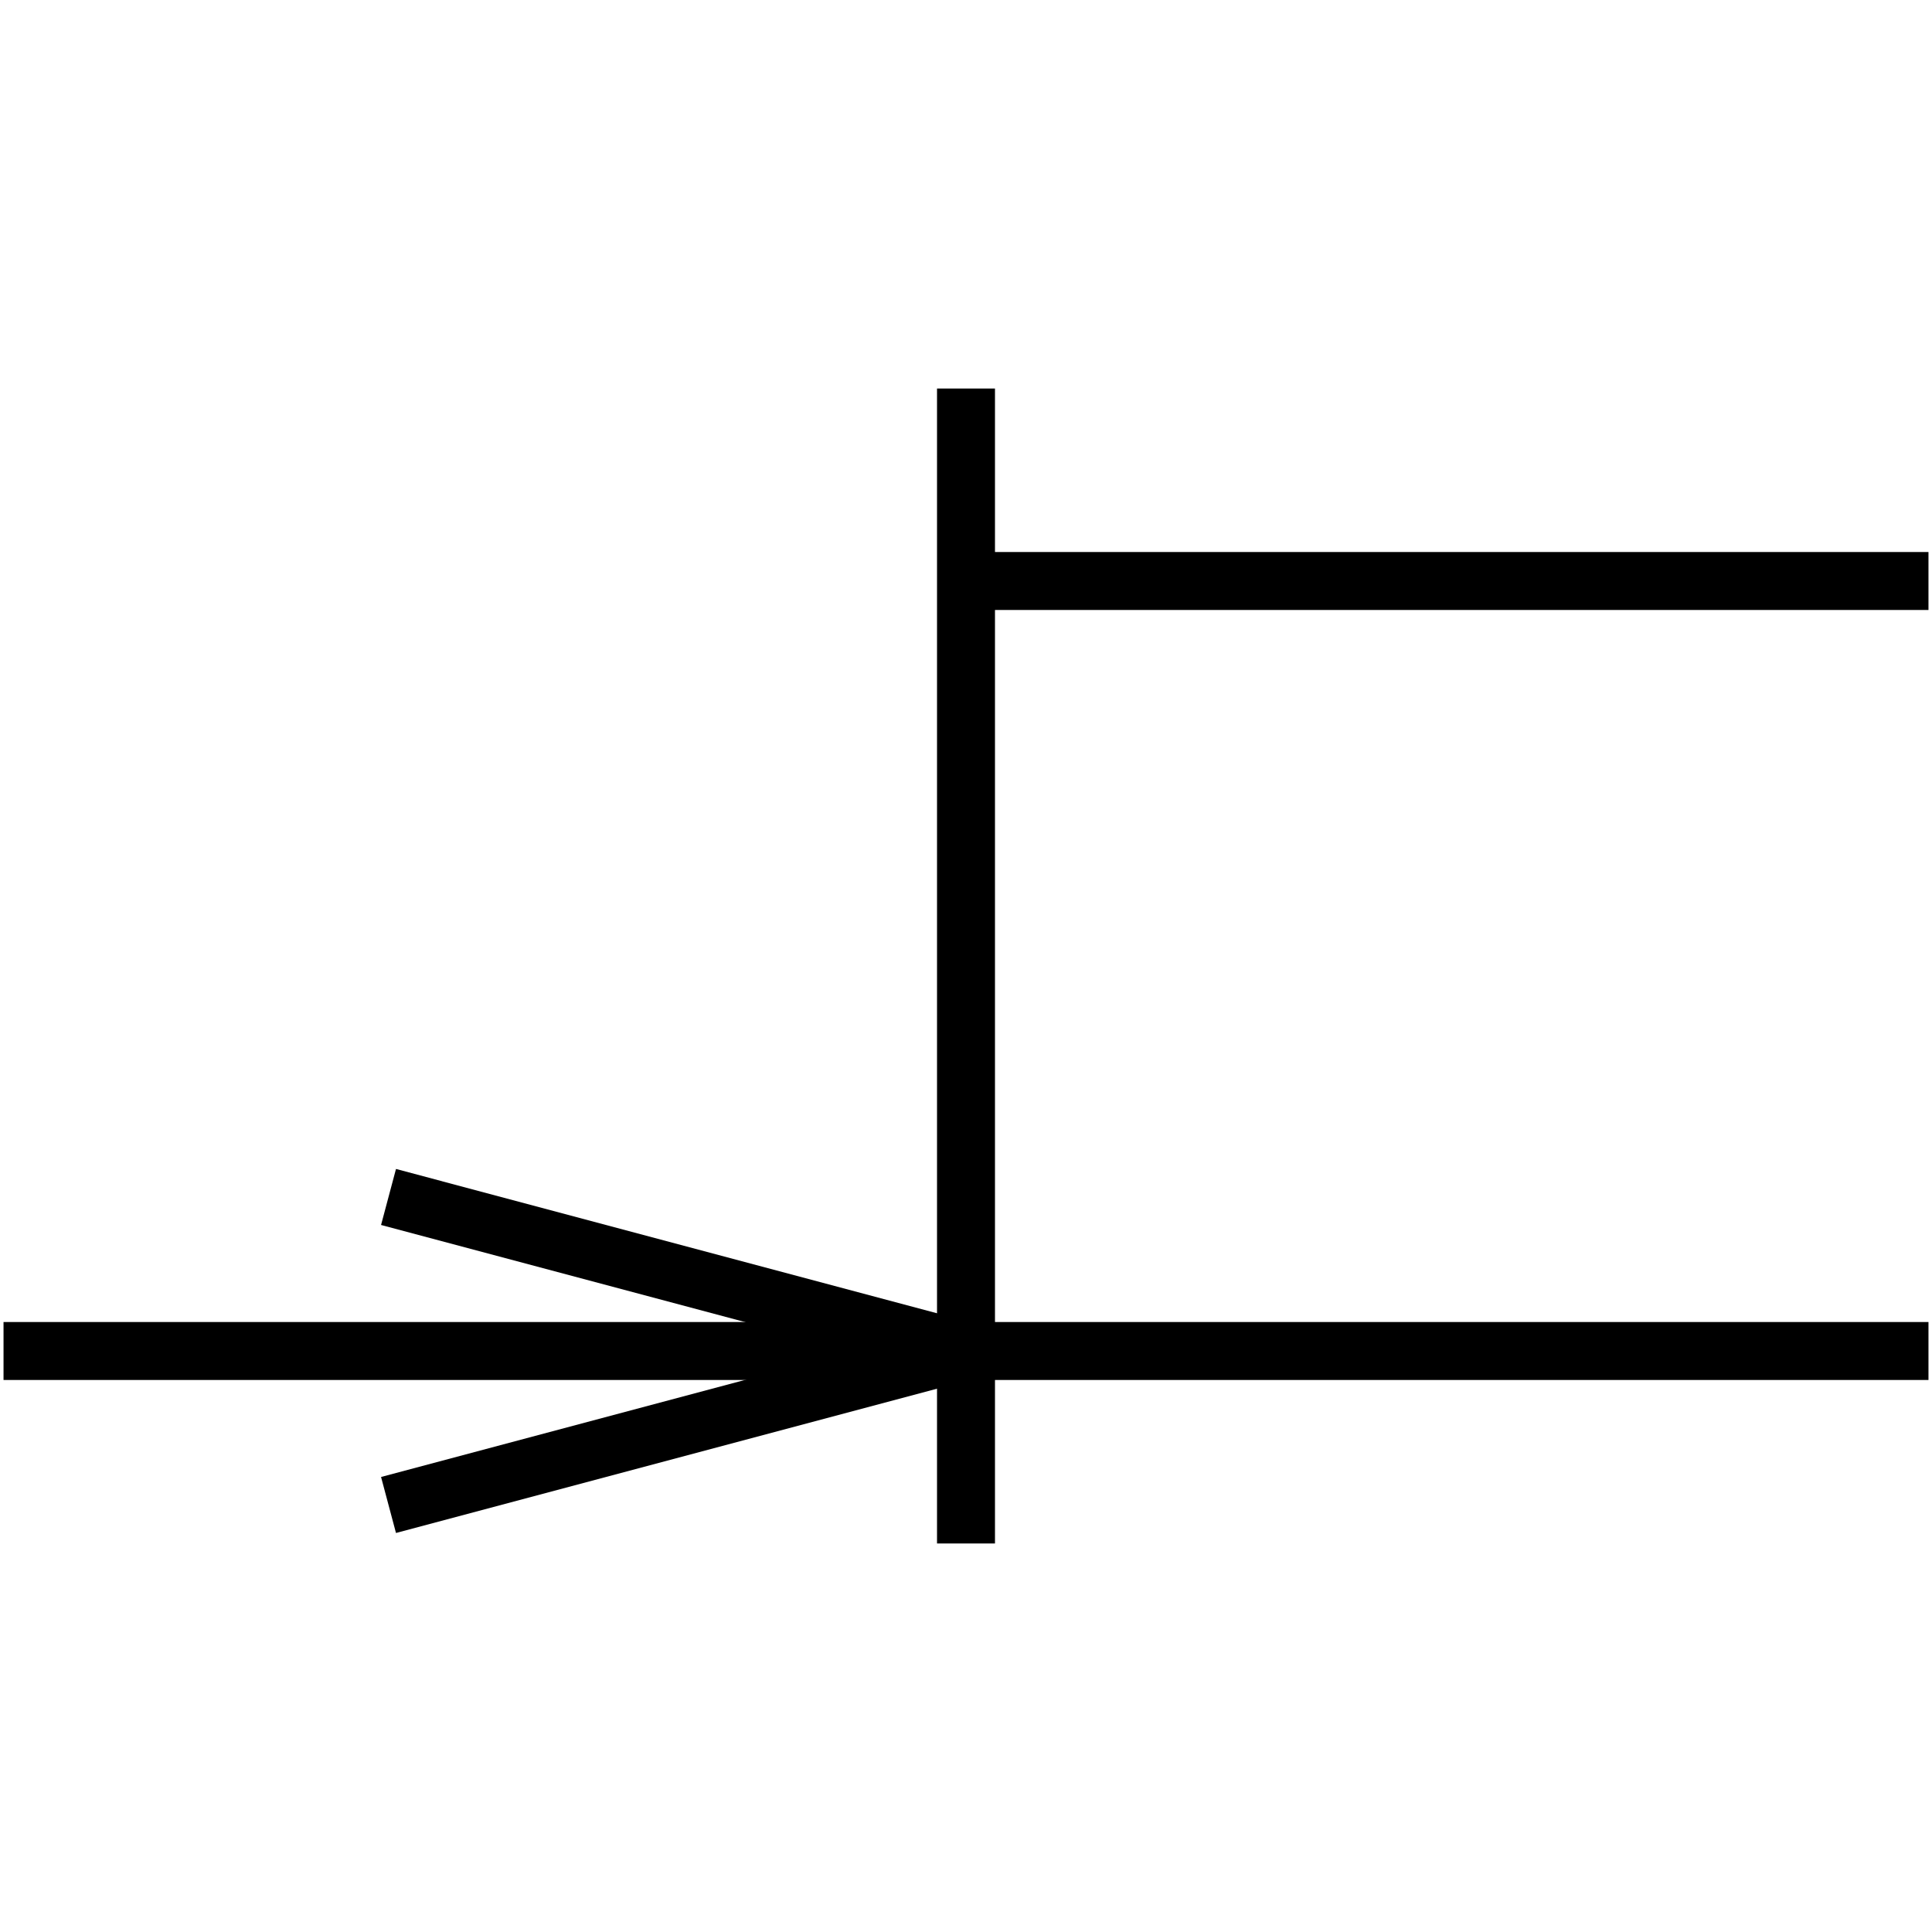 <?xml version="1.0" standalone="no"?><svg xmlns="http://www.w3.org/2000/svg" width="400.000" height="400.000" viewBox="0.0 0.0 400.000 400.000" version="1.1">
  <title>Produce by Acme CAD Converter</title>
  <desc>Produce by Acme CAD Converter</desc>
<g id="0" display="visible">
<g><path d="M200 80.44L200 319.56"
fill="none" stroke="black" stroke-width="12"/>
</g>
<g><path d="M399.27 120.29L200 120.29"
fill="none" stroke="black" stroke-width="12"/>
</g>
<g><path d="M399.27 279.71L0.73 279.71"
fill="none" stroke="black" stroke-width="12"/>
</g>
<g><path d="M80.44 247.82L200 279.71"
fill="none" stroke="black" stroke-width="12"/>
</g>
<g><path d="M200 279.71L80.44 311.59"
fill="none" stroke="black" stroke-width="12"/>
</g>
<g><path d="M0.73 279.71L0.73 279.71"
fill="none" stroke="black" stroke-width=".5"/>
</g>
<g><path d="M399.27 279.71L399.27 279.71"
fill="none" stroke="black" stroke-width=".5"/>
</g>
<g><path d="M399.27 120.29L399.27 120.29"
fill="none" stroke="black" stroke-width=".5"/>
</g>
</g>
</svg>
